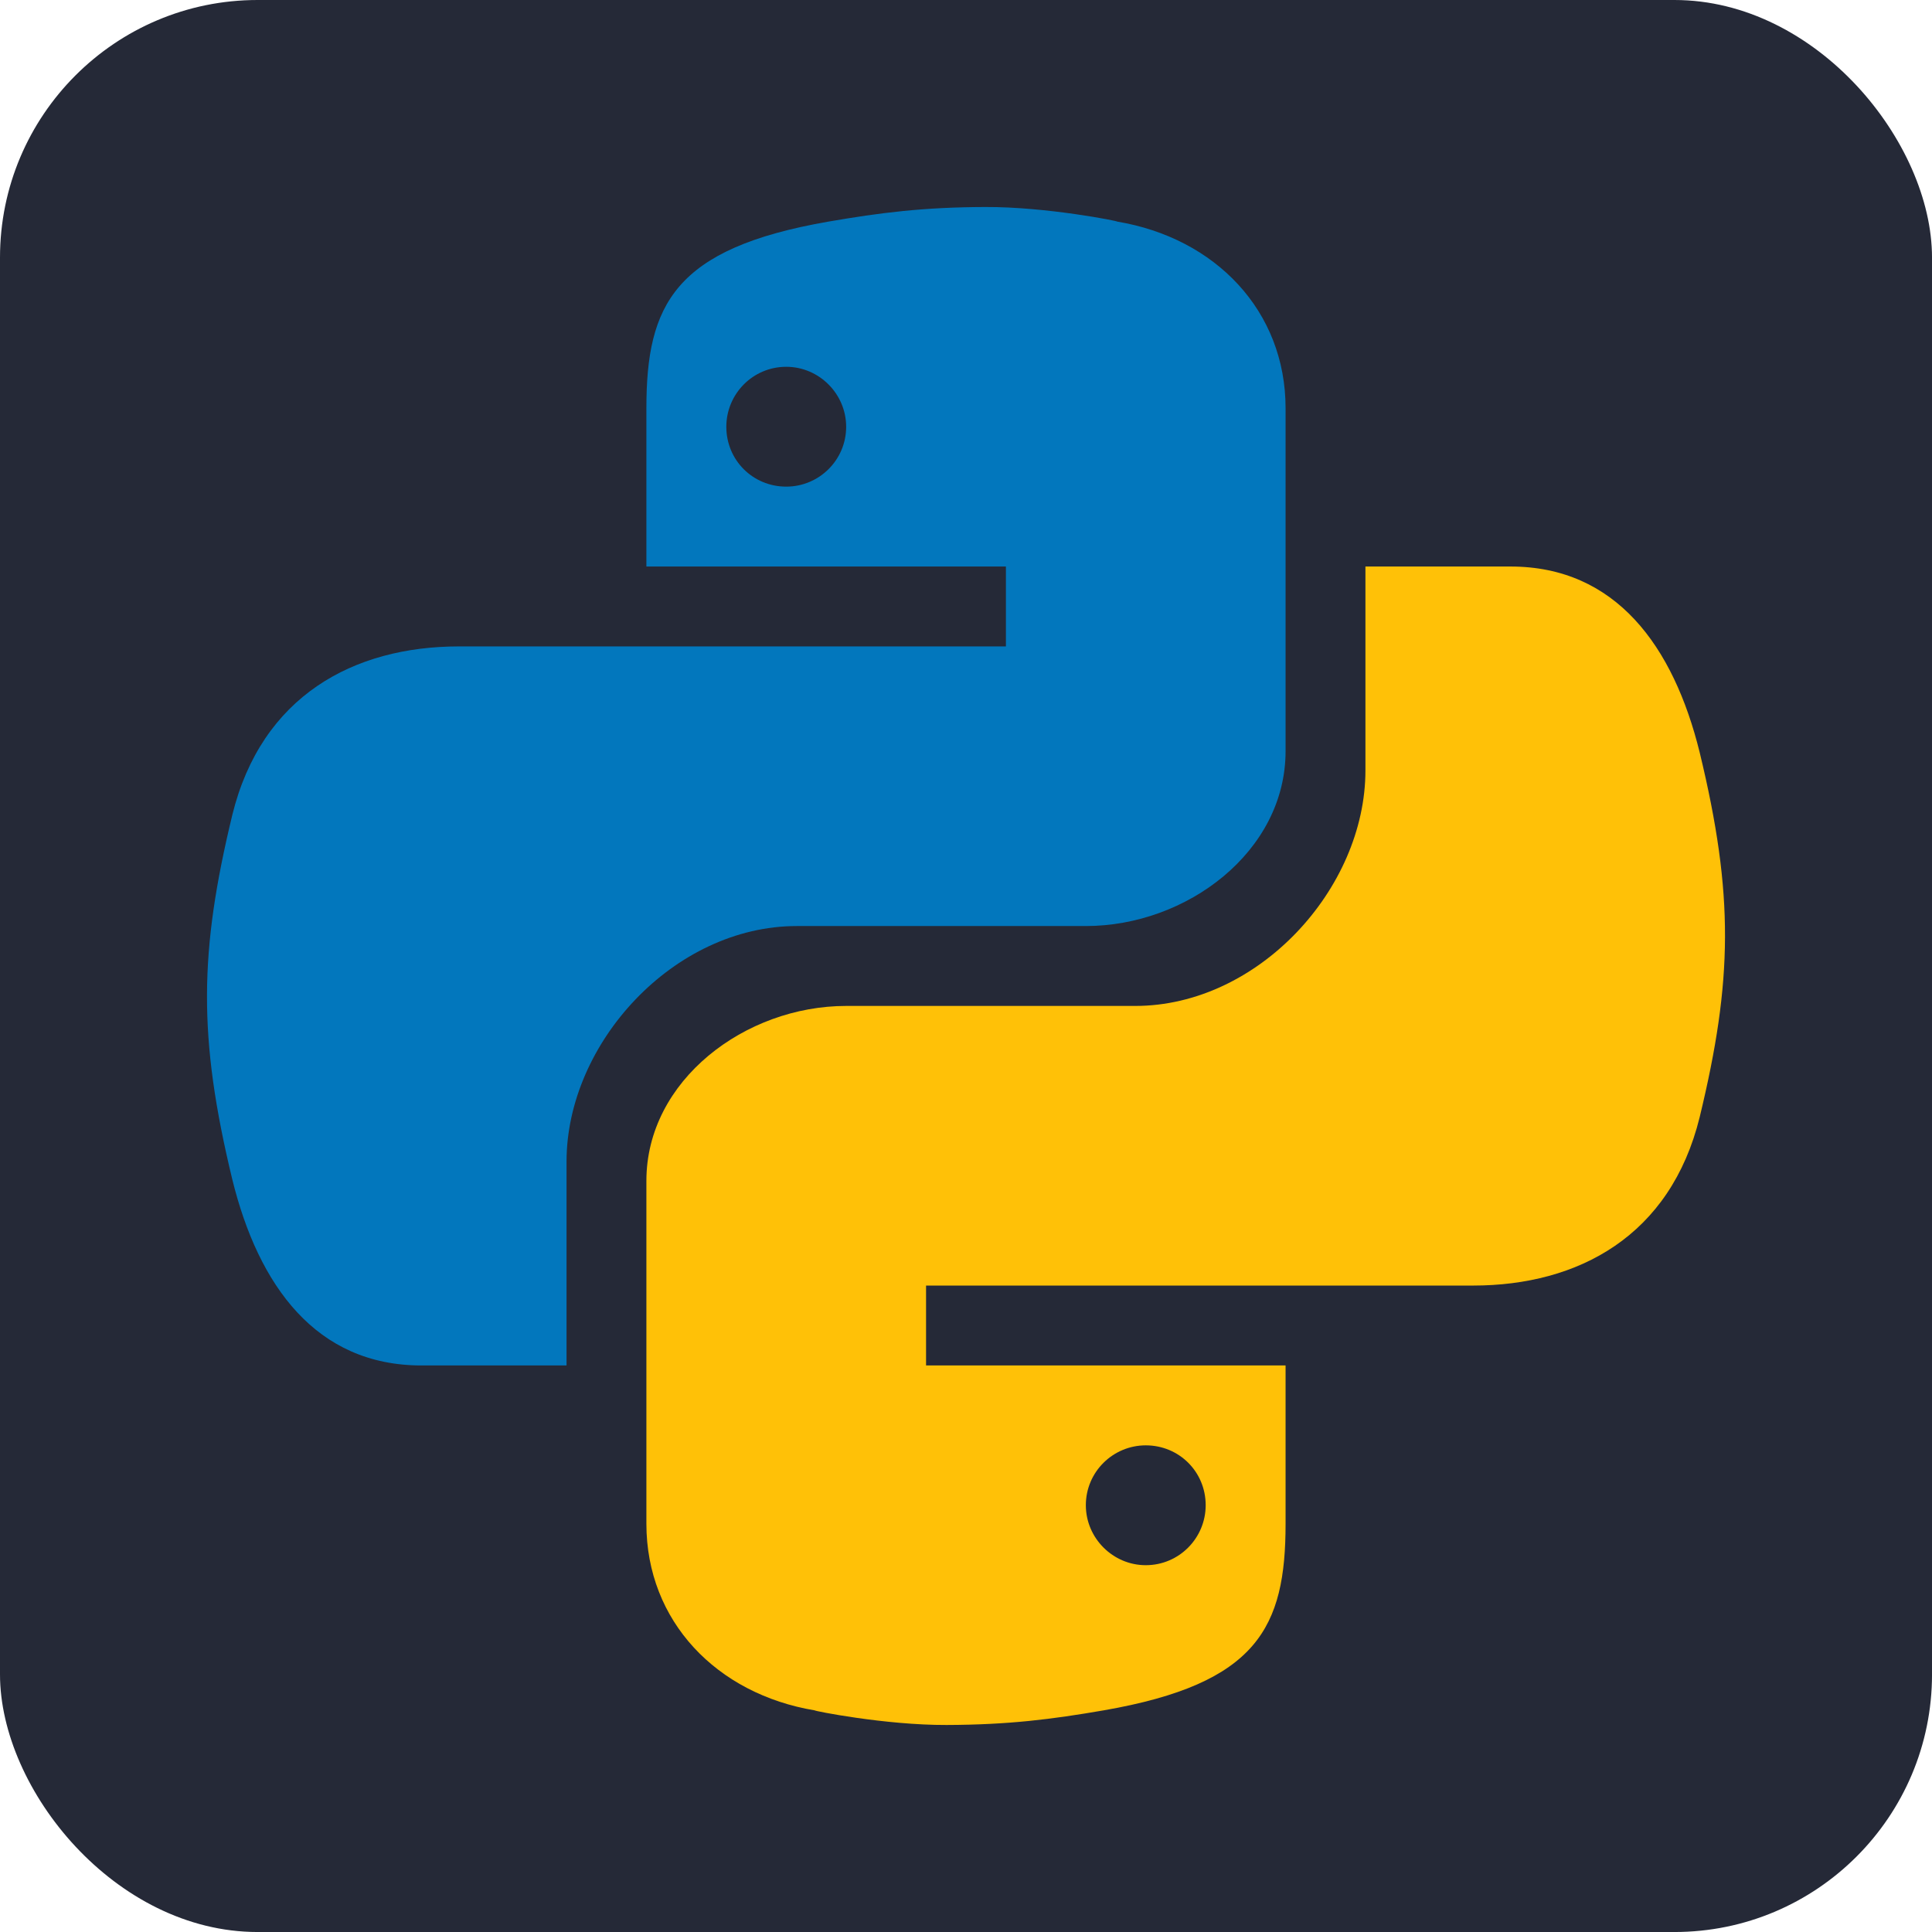<?xml version="1.0" encoding="UTF-8" standalone="no"?>
<svg
   width="55.562mm"
   height="55.562mm"
   id="sqllite"
   version="1.1"
   sodipodi:docname="sqllite.svg"
   xml:space="preserve"
   inkscape:version="1.4.2 (ebf0e940, 2025-05-08)"
   xmlns:inkscape="http://www.inkscape.org/namespaces/inkscape"
   xmlns:sodipodi="http://sodipodi.sourceforge.net/DTD/sodipodi-0.dtd"
   xmlns="http://www.w3.org/2000/svg"
   xmlns:svg="http://www.w3.org/2000/svg"><defs
     id="defs1"><style
       id="style1-08">.cls-1{fill:#ea4335;}.cls-2{fill:#4285f4;}.cls-3{fill:#34a853;}.cls-4{fill:#fbbc05;}.cls-5{fill:#5f6368;}</style><style
       id="style1-3">
      .cls-1 {
        fill: #1d63ed;
        stroke-width: 0px;
      }
    </style><style
       id="style1-4">
      .cls-1 {
        fill: #fff;
        stroke-width: 0px;
      }
    </style><style
       id="style1-087">
      .cls-1 {
        fill: #1d63ed;
        stroke-width: 0px;
      }
    </style><style
       id="style1-6">
      .cls-1 {
        fill: #fff;
        stroke-width: 0px;
      }
    </style><style
       id="style1-1">.cls-1{fill:#ea4335;}.cls-2{fill:#4285f4;}.cls-3{fill:#34a853;}.cls-4{fill:#fbbc05;}.cls-5{fill:#5f6368;}</style><style
       id="style1-5">.cls-1{fill:#ea4335;}.cls-2{fill:#4285f4;}.cls-3{fill:#34a853;}.cls-4{fill:#fbbc05;}.cls-5{fill:#5f6368;}</style><style
       id="style1-7">
      .cls-1 {
        fill: #fff;
        stroke-width: 0px;
      }
    </style><style
       id="style1-56">.cls-1{fill:#ea4335;}.cls-2{fill:#4285f4;}.cls-3{fill:#34a853;}.cls-4{fill:#fbbc05;}.cls-5{fill:#5f6368;}</style></defs><sodipodi:namedview
     id="namedview1"
     pagecolor="#ffffff"
     bordercolor="#000000"
     borderopacity="0.25"
     inkscape:showpageshadow="2"
     inkscape:pageopacity="0.0"
     inkscape:pagecheckerboard="0"
     inkscape:deskcolor="#d1d1d1"
     showgrid="false"
     inkscape:zoom="0.6"
     inkscape:cx="541.66667"
     inkscape:cy="1415"
     inkscape:window-width="1352"
     inkscape:window-height="745"
     inkscape:window-x="0"
     inkscape:window-y="31"
     inkscape:window-maximized="0"
     inkscape:current-layer="sqllite"
     inkscape:document-units="mm"><inkscape:page
       x="0"
       y="0"
       width="210"
       height="210"
       id="page2"
       margin="0"
       bleed="0" /></sodipodi:namedview><g
     id="g37"
     transform="translate(-21.701,-37)"><rect
       style="fill:#252937;fill-opacity:1"
       id="rect10"
       width="210"
       height="210"
       x="21.701"
       y="37"
       rx="28"
       ry="28" /><g
       id="g10"
       transform="matrix(4.342,0,0,4.342,24.39,37.79)"><path
         fill="#0277bd"
         d="m 24.047,5 c -1.555,0.005 -2.633,0.142 -3.936,0.367 -3.848,0.67 -4.549,2.077 -4.549,4.67 V 14 h 9 v 2 H 15.22 10.87 c -2.636,0 -4.943,1.242 -5.674,4.219 -0.826,3.417 -0.863,5.557 0,9.125 C 5.851,32.005 7.294,34 9.931,34 h 3.632 V 28.896 C 13.563,25.93 16.249,23 19.327,23 h 7.236 c 2.523,0 5,-1.862 5,-4.377 V 10.037 C 31.563,7.598 29.804,5.774 27.345,5.365 27.406,5.359 25.589,4.994 24.047,5 Z m -4.984,4 c 0.821,0 1.5,0.677 1.5,1.502 0,0.833 -0.679,1.498 -1.5,1.498 -0.837,0 -1.5,-0.664 -1.5,-1.498 C 17.563,9.68 18.226,9 19.063,9 Z"
         id="path1-8" /><path
         fill="#ffc107"
         d="m 23.078,43 c 1.555,-0.005 2.633,-0.142 3.936,-0.367 3.848,-0.67 4.549,-2.077 4.549,-4.67 V 34 h -9 v -2 h 9.343 4.35 c 2.636,0 4.943,-1.242 5.674,-4.219 0.826,-3.417 0.863,-5.557 0,-9.125 C 41.274,15.995 39.831,14 37.194,14 h -3.632 v 5.104 C 33.562,22.07 30.876,25 27.798,25 h -7.236 c -2.523,0 -5,1.862 -5,4.377 v 8.586 c 0,2.439 1.759,4.263 4.218,4.672 -0.061,0.006 1.756,0.371 3.298,0.365 z m 4.985,-4 c -0.821,0 -1.5,-0.677 -1.5,-1.502 0,-0.833 0.679,-1.498 1.5,-1.498 0.837,0 1.5,0.664 1.5,1.498 0,0.822 -0.664,1.502 -1.5,1.502 z"
         id="path2" /></g></g><style
     type="text/css"
     id="style1">
	.st0{fill:#FFFFFF;}
	.st1{fill:#4DA925;}
	.st2{fill:#2A3238;}
</style><style
     id="style1-0"><![CDATA[.B{stroke-linecap:round}.C{stroke-linejoin:round}.D{stroke-linejoin:miter}.E{stroke-width:.716}]]></style></svg>
